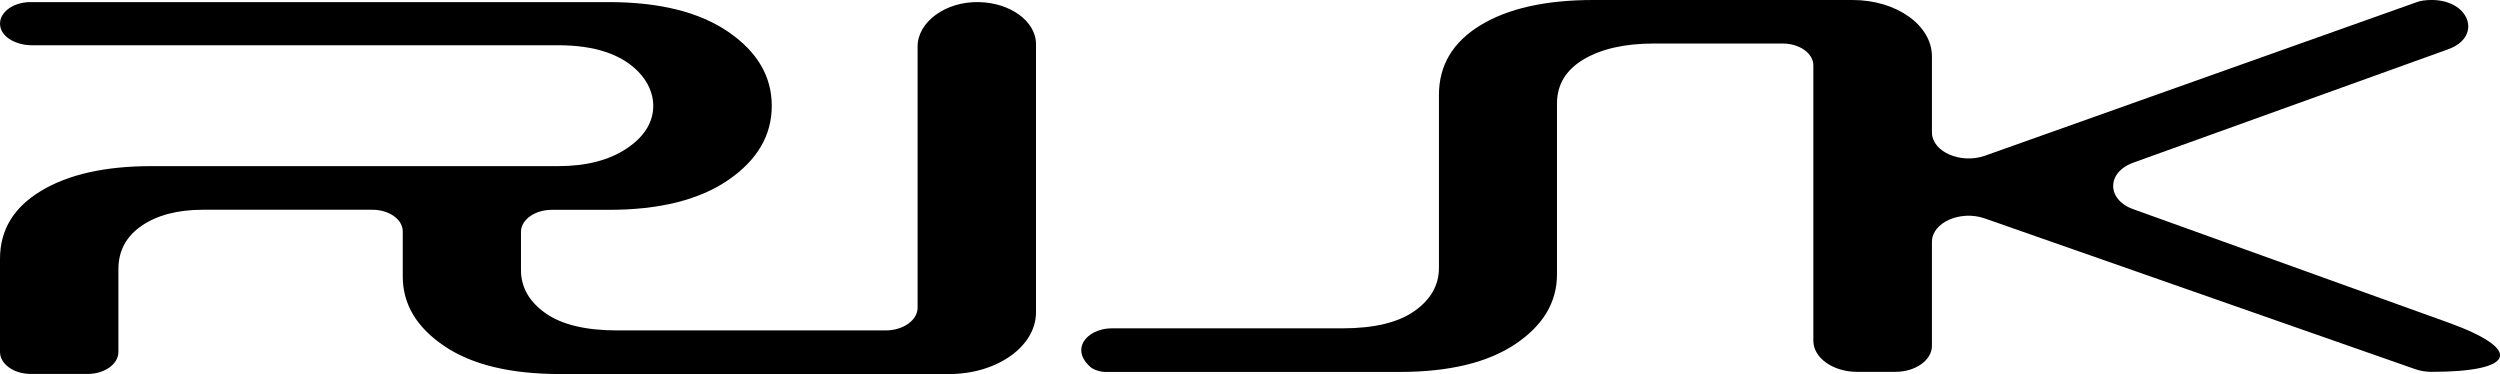 <?xml version="1.0" encoding="UTF-8"?>
<svg id="Layer_2" data-name="Layer 2" xmlns="http://www.w3.org/2000/svg" viewBox="0 0 273.43 40.91">
  <g id="Layer_1-2" data-name="Layer 1">
    <g>
      <path d="M113.31,4.84v29.31c0,3.74-4.26,6.76-9.51,6.76h-42.52c-5.45,0-9.68-1.02-12.7-3.07-3.02-2.04-4.53-4.58-4.53-7.6v-4.93c0-1.31-1.48-2.37-3.33-2.37h-18.52c-2.76,0-5,.59-6.69,1.74-1.7,1.16-2.56,2.75-2.56,4.75v9.06c0,1.33-1.51,2.41-3.38,2.41H3.38c-1.87,0-3.38-1.08-3.38-2.41v-10.19c0-3.14,1.49-5.62,4.49-7.42,2.99-1.81,7.02-2.71,12.1-2.71h44.46c3.08,0,5.59-.65,7.51-1.94,1.93-1.3,2.89-2.86,2.89-4.69-.01-1.31-.58-2.61-1.62-3.68-1.88-1.94-4.81-2.91-8.78-2.91H3.5c-1.63,0-3.15-.78-3.44-1.93C-.33,1.54,1.29.23,3.33.23h63.25c5.56,0,9.92,1.09,13.08,3.26,3.17,2.17,4.75,4.87,4.75,8.09s-1.59,5.94-4.76,8.11c-3.18,2.18-7.53,3.26-13.07,3.26h-6.22c-1.87,0-3.38,1.08-3.38,2.41v4.17c0,1.89.9,3.47,2.69,4.73,1.79,1.26,4.42,1.88,7.87,1.88h29.32c1.93,0,3.5-1.12,3.5-2.49V5.07c0-2.63,3.02-4.93,6.72-4.84,1.7.04,3.22.55,4.33,1.34,1.18.84,1.9,1.99,1.9,3.26Z"/>
      <path d="M202.63,0c4.79,0,8.67,2.76,8.67,6.17v8.31c0,2.11,3.13,3.49,5.8,2.55L264.37.22c.17-.06.46-.14.65-.16,4.93-.64,6.76,3.89,2.74,5.33l-34.44,12.4c-2.93,1.06-2.93,4.04,0,5.09l34.43,12.39c8.25,2.97,7.42,5.4-1.81,5.4-.61,0-1.22-.1-1.77-.29l-47.09-16.49c-2.66-.93-5.78.44-5.78,2.56v11.37c0,1.58-1.8,2.85-4.01,2.85h-4.18c-2.63,0-4.78-1.53-4.78-3.4V7.15c0-1.31-1.51-2.39-3.35-2.39h-14.08c-3.19,0-5.75.58-7.69,1.73-1.95,1.16-2.92,2.77-2.92,4.85v18.67c0,3.03-1.5,5.56-4.52,7.6-3.02,2.04-7.26,3.07-12.7,3.07h-32.17c-.55,0-1.3-.24-1.64-.54-1.49-1.32-1.16-2.71-.02-3.53.61-.43,1.45-.7,2.37-.7h25.2c3.46,0,6.09-.63,7.88-1.88,1.79-1.26,2.69-2.84,2.69-4.72V10.38c0-3.23,1.51-5.77,4.54-7.62,3.03-1.84,7.14-2.76,12.35-2.76h28.34Z"/>
    </g>
  </g>
</svg>